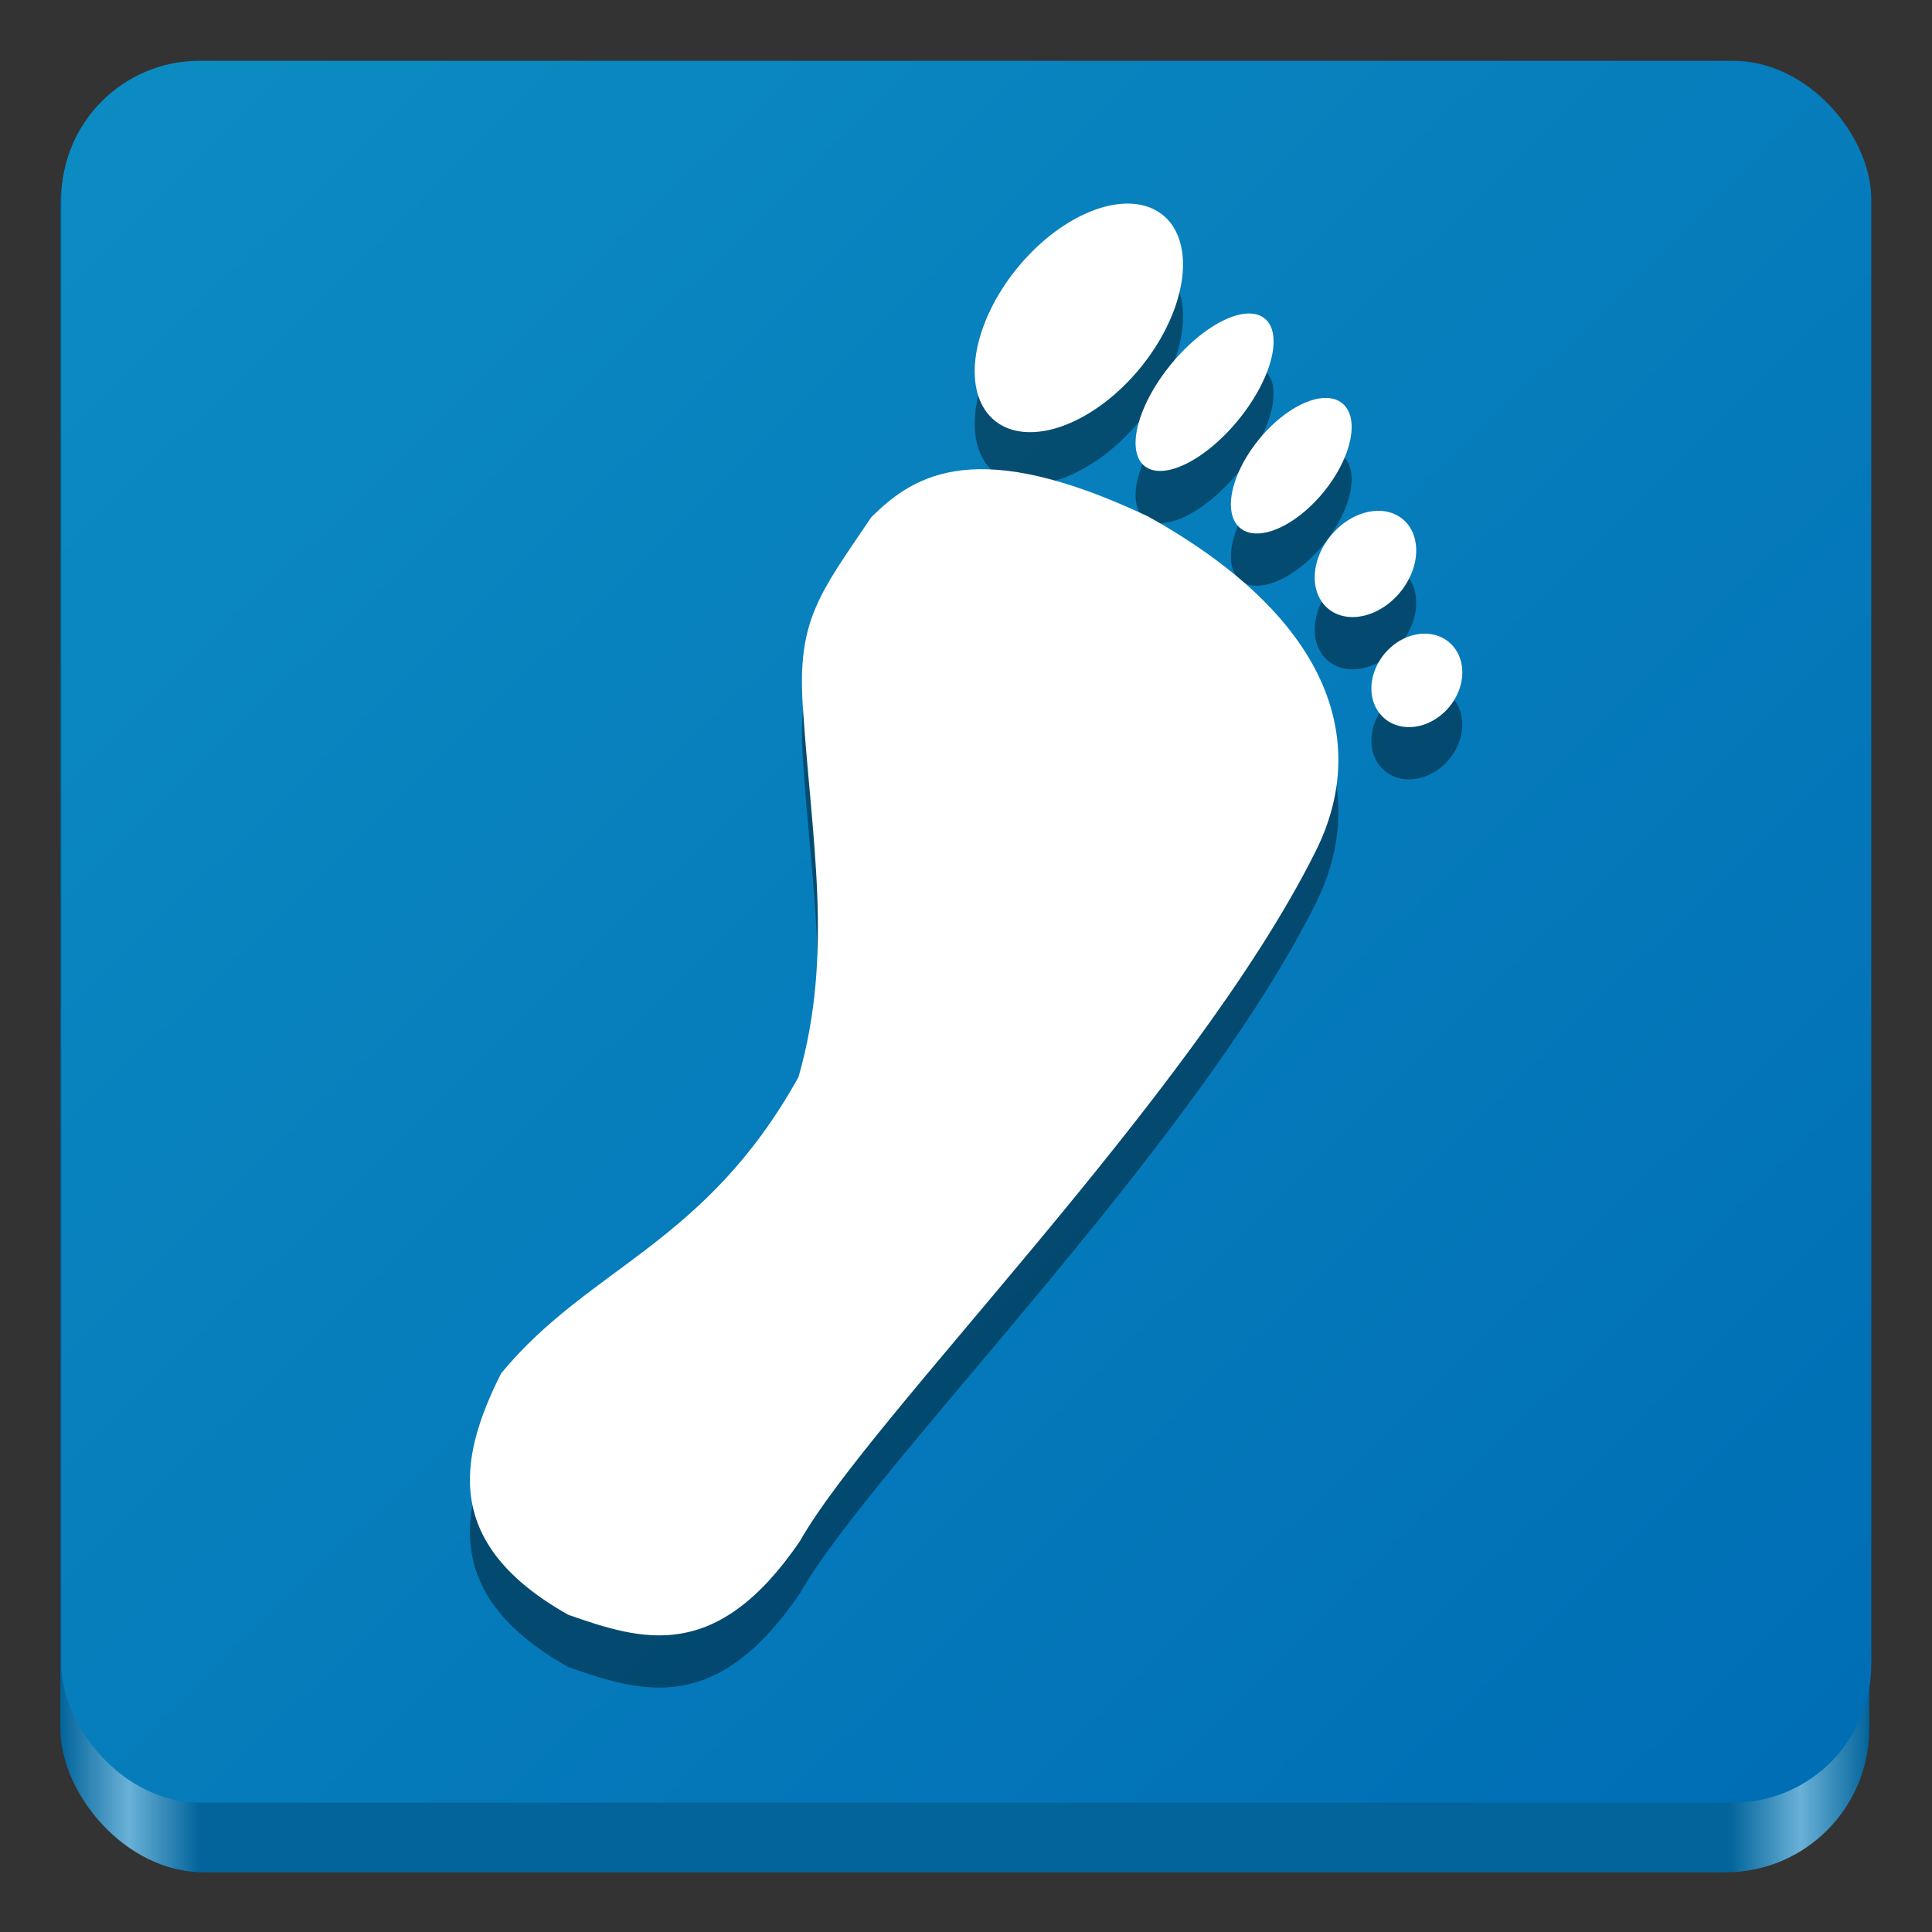 <?xml version="1.0" encoding="UTF-8" standalone="no"?>
<svg
   xmlns:dc="http://purl.org/dc/elements/1.1/"
   xmlns:cc="http://creativecommons.org/ns#"
   xmlns:rdf="http://www.w3.org/1999/02/22-rdf-syntax-ns#"
   xmlns:svg="http://www.w3.org/2000/svg"
   xmlns="http://www.w3.org/2000/svg"
   xmlns:xlink="http://www.w3.org/1999/xlink"
   xmlns:sodipodi="http://sodipodi.sourceforge.net/DTD/sodipodi-0.dtd"
   xmlns:inkscape="http://www.inkscape.org/namespaces/inkscape"
   width="128px"
   height="128px"
   viewBox="0 0 128 128"
   version="1.1"
   id="svg58"
   sodipodi:docname="ar.com.softwareperonista.Pace.svg"
   inkscape:version="0.92.4 5da689c313, 2019-01-14">
  <rect x="0" y="0" width="128" height="128" fill="#333333" stroke="none"/>
  <sodipodi:namedview
     pagecolor="#ffffff"
     bordercolor="#666666"
     borderopacity="1"
     objecttolerance="10"
     gridtolerance="10"
     guidetolerance="10"
     inkscape:pageopacity="0"
     inkscape:pageshadow="2"
     inkscape:window-width="1920"
     inkscape:window-height="1016"
     id="namedview60"
     showgrid="false"
     inkscape:zoom="6.4140625"
     inkscape:cx="64"
     inkscape:cy="45.291108"
     inkscape:window-x="0"
     inkscape:window-y="27"
     inkscape:window-maximized="1"
     inkscape:current-layer="svg58" />
  <defs
     id="defs39">
    <linearGradient
       id="linear0"
       gradientUnits="userSpaceOnUse"
       x1="118.263"
       y1="274.372"
       x2="21.311"
       y2="179.943"
       gradientTransform="matrix(0.886,0,0,0.886,3.891,-139.086)">
      <stop
         offset="0"
         style="stop-color:rgb(0%,43.137%,70.98%);stop-opacity:1;"
         id="stop10" />
      <stop
         offset="1"
         style="stop-color:rgb(4.706%,54.51%,76.078%);stop-opacity:1;"
         id="stop12" />
    </linearGradient>
    <filter
       id="alpha"
       filterUnits="objectBoundingBox"
       x="0%"
       y="0%"
       width="100%"
       height="100%">
      <feColorMatrix
         type="matrix"
         in="SourceGraphic"
         values="0 0 0 0 1 0 0 0 0 1 0 0 0 0 1 0 0 0 1 0"
         id="feColorMatrix15" />
    </filter>
    <mask
       id="mask0">
      <g
         filter="url(#alpha)"
         id="g20">
        <rect
           x="0"
           y="0"
           width="128"
           height="128"
           style="fill:rgb(0%,0%,0%);fill-opacity:0.4;stroke:none;"
           id="rect18" />
      </g>
    </mask>
    <clipPath
       id="clip1">
      <rect
         x="0"
         y="0"
         width="192"
         height="152"
         id="rect23" />
    </clipPath>
    <g
       id="surface5373"
       clip-path="url(#clip1)">
      <path
         style=" stroke:none;fill-rule:nonzero;fill:rgb(0%,0%,0%);fill-opacity:1;"
         d="M 63.199 65.656 C 63.691 73.332 65 79.828 62.953 86.961 C 57.59 96.605 50.93 97.832 45.867 103.973 C 43.336 108.988 42.598 113.82 49.723 117.828 C 53.969 119.312 58.227 120.648 63.035 113.594 C 67.102 106.402 85.664 88.059 92.68 73.969 C 95.605 68.094 94.012 60.887 83.023 54.777 C 73.281 50.184 69.664 52.289 67.125 54.844 C 64.156 59.23 62.879 60.723 63.199 65.656 Z M 63.199 65.656 "
         id="path26" />
      <path
         style=" stroke:none;fill-rule:evenodd;fill:rgb(0%,0%,0%);fill-opacity:1;"
         d="M 75.539 40.543 C 72.887 43.809 72.332 47.719 74.301 49.281 C 76.27 50.844 80.016 49.461 82.668 46.195 C 85.32 42.93 85.875 39.016 83.91 37.453 C 81.941 35.895 78.195 37.273 75.543 40.539 L 79.105 43.367 Z M 75.539 40.543 "
         id="path28" />
      <path
         style=" stroke:none;fill-rule:evenodd;fill:rgb(0%,0%,0%);fill-opacity:1;"
         d="M 84.363 46.074 C 82.461 48.414 81.801 51.008 82.887 51.867 C 83.973 52.73 86.391 51.531 88.293 49.191 C 90.191 46.852 90.855 44.254 89.77 43.395 C 88.684 42.535 86.266 43.734 84.363 46.074 L 86.328 47.633 Z M 84.363 46.074 "
         id="path30" />
      <path
         style=" stroke:none;fill-rule:evenodd;fill:rgb(0%,0%,0%);fill-opacity:1;"
         d="M 89.434 50.359 C 87.824 52.344 87.355 54.617 88.391 55.438 C 89.43 56.258 91.574 55.316 93.184 53.336 C 94.793 51.352 95.258 49.078 94.223 48.258 C 93.188 47.438 91.043 48.379 89.434 50.359 L 91.309 51.848 Z M 89.434 50.359 "
         id="path32" />
      <path
         style=" stroke:none;fill-rule:evenodd;fill:rgb(0%,0%,0%);fill-opacity:1;"
         d="M 93.555 55.887 C 92.391 57.32 92.352 59.195 93.461 60.078 C 94.574 60.961 96.418 60.512 97.582 59.078 C 98.746 57.648 98.789 55.77 97.676 54.887 C 96.566 54.008 94.719 54.453 93.555 55.887 L 95.57 57.484 Z M 93.555 55.887 "
         id="path34" />
      <path
         style=" stroke:none;fill-rule:evenodd;fill:rgb(0%,0%,0%);fill-opacity:1;"
         d="M 96.637 62.668 C 95.641 63.895 95.676 65.562 96.715 66.387 C 97.754 67.211 99.406 66.883 100.406 65.656 C 101.402 64.426 101.367 62.762 100.328 61.938 C 99.289 61.113 97.637 61.438 96.637 62.668 L 98.523 64.16 Z M 96.637 62.668 "
         id="path36" />
    </g>
    <linearGradient
       gradientTransform="matrix(1,0,0,1,-0.058,-2e-6)"
       inkscape:collect="always"
       xlink:href="#linearGradient5253"
       id="linearGradient5025-6-2"
       x1="116"
       y1="288"
       x2="12.058"
       y2="288"
       gradientUnits="userSpaceOnUse" />
    <linearGradient
       inkscape:collect="always"
       id="linearGradient5253">
      <stop
         style="stop-color:#02649b;stop-opacity:1"
         offset="0"
         id="stop5249" />
      <stop
         id="stop5255"
         offset="0.038"
         style="stop-color:#6ab1d7;stop-opacity:1" />
      <stop
         style="stop-color:#02649b;stop-opacity:1"
         offset="0.077"
         id="stop5257" />
      <stop
         id="stop5261"
         offset="0.923"
         style="stop-color:#02649b;stop-opacity:1" />
      <stop
         id="stop5259"
         offset="0.962"
         style="stop-color:#6ab1d7;stop-opacity:1" />
      <stop
         style="stop-color:#02649b;stop-opacity:1"
         offset="1"
         id="stop5251" />
    </linearGradient>
    <linearGradient
       inkscape:collect="always"
       xlink:href="#linearGradient1306"
       id="linearGradient5025"
       x1="114.177"
       y1="283.985"
       x2="14.987"
       y2="186.641"
       gradientUnits="userSpaceOnUse"
       gradientTransform="matrix(1.001,0,0,0.962,-0.007,6.923)" />
    <linearGradient
       id="linearGradient1306"
       inkscape:collect="always">
      <stop
         id="stop1312"
         offset="0"
         style="stop-color:#006eb5;stop-opacity:1;" />
      <stop
         id="stop1314"
         offset="1"
         style="stop-color:#0c8bc2;stop-opacity:1" />
    </linearGradient>
  </defs>
  <g
     transform="matrix(1.153,0,0,1.154,-9.838,-208.308)"
     style="display:inline;enable-background:new"
     id="g618">
    <rect
       ry="8.25"
       y="184.058"
       x="12"
       height="103.942"
       width="103.942"
       id="rect5017-1-9"
       style="display:inline;opacity:1;fill:url(#linearGradient5025-6-2);fill-opacity:1;stroke:none;stroke-width:0.5;stroke-miterlimit:4;stroke-dasharray:none;stroke-opacity:1;enable-background:new" />
    <rect
       ry="7.937"
       y="184"
       x="12.058"
       height="100"
       width="104"
       id="rect5017"
       style="opacity:1;fill:url(#linearGradient5025);fill-opacity:1;stroke:none;stroke-width:0.491;stroke-miterlimit:4;stroke-dasharray:none;stroke-opacity:1" />
    <g
       style="display:inline;opacity:0.4;fill:#000000;enable-background:new"
       transform="matrix(0.886,0,0,0.886,5.228,36.749)"
       id="g3757-3">
      <path
         id="path4565-6"
         d="m 55.794,211.382 c 0.559,8.667 2.036,15.999 -0.278,24.051 -6.051,10.889 -13.572,12.273 -19.287,19.204 -2.858,5.665 -3.691,11.117 4.353,15.641 4.794,1.677 9.599,3.183 15.03,-4.777 4.587,-8.12 25.544,-28.83 33.464,-44.736 3.301,-6.629 1.502,-14.765 -10.901,-21.662 -10.998,-5.185 -15.083,-2.811 -17.95,0.074 -3.349,4.95 -4.791,6.634 -4.432,12.205 z"
         style="fill:#000000;fill-opacity:1;stroke:none;stroke-width:1.296px;stroke-linecap:butt;stroke-linejoin:miter;stroke-opacity:1"
         inkscape:connector-curvature="0" />
      <g
         style="fill:#000000"
         transform="matrix(-0.447,-0.895,-0.895,0.447,295.618,182.744)"
         id="g3748-7">
        <path
           style="opacity:1;vector-effect:none;fill:#000000;fill-opacity:1;fill-rule:evenodd;stroke:none;stroke-width:1.851;stroke-linecap:butt;stroke-linejoin:miter;stroke-miterlimit:4;stroke-dasharray:none;stroke-dashoffset:0;stroke-opacity:1"
           id="path4567-53"
           d="m 175.175,140.603 a 5.136,8.6 0 0 1 -5.135,8.6 5.136,8.6 0 0 1 -5.136,-8.6 5.136,8.6 0 0 1 5.135,-8.601 5.136,8.6 0 0 1 5.136,8.6 l -5.136,6e-4 z"
           transform="matrix(0.906,0.423,-0.413,0.911,0,0)"
           inkscape:connector-curvature="0" />
        <path
           style="opacity:1;vector-effect:none;fill:#000000;fill-opacity:1;fill-rule:evenodd;stroke:none;stroke-width:1.81;stroke-linecap:butt;stroke-linejoin:miter;stroke-miterlimit:4;stroke-dasharray:none;stroke-dashoffset:0;stroke-opacity:1"
           id="path4569-5"
           d="m 163.506,139.307 a 2.831,6.162 0 0 1 -2.831,6.162 2.831,6.162 0 0 1 -2.831,-6.162 2.831,6.162 0 0 1 2.831,-6.162 2.831,6.162 0 0 1 2.831,6.162 l -2.831,4.3e-4 z"
           transform="matrix(0.906,0.423,-0.413,0.911,0,0)"
           inkscape:connector-curvature="0" />
        <path
           style="opacity:1;vector-effect:none;fill:#000000;fill-opacity:1;fill-rule:evenodd;stroke:none;stroke-width:1.852;stroke-linecap:butt;stroke-linejoin:miter;stroke-miterlimit:4;stroke-dasharray:none;stroke-dashoffset:0;stroke-opacity:1"
           id="path4571-6"
           d="m 156.012,139.543 a 2.702,5.221 0 0 1 -2.702,5.221 2.702,5.221 0 0 1 -2.702,-5.221 2.702,5.221 0 0 1 2.702,-5.221 2.702,5.221 0 0 1 2.702,5.221 l -2.702,3.6e-4 z"
           transform="matrix(0.906,0.423,-0.413,0.911,0,0)"
           inkscape:connector-curvature="0" />
        <path
           style="opacity:1;vector-effect:none;fill:#000000;fill-opacity:1;fill-rule:evenodd;stroke:none;stroke-width:1.884;stroke-linecap:butt;stroke-linejoin:miter;stroke-miterlimit:4;stroke-dasharray:none;stroke-dashoffset:0;stroke-opacity:1"
           id="path4573-2"
           d="m 148.466,141.537 a 2.901,3.773 0 0 1 -2.901,3.773 2.901,3.773 0 0 1 -2.901,-3.773 2.901,3.773 0 0 1 2.901,-3.774 2.901,3.773 0 0 1 2.901,3.773 l -2.901,2.7e-4 z"
           transform="matrix(0.906,0.423,-0.413,0.911,0,0)"
           inkscape:connector-curvature="0" />
        <path
           style="opacity:1;vector-effect:none;fill:#000000;fill-opacity:1;fill-rule:evenodd;stroke:none;stroke-width:2.205;stroke-linecap:butt;stroke-linejoin:miter;stroke-miterlimit:4;stroke-dasharray:none;stroke-dashoffset:0;stroke-opacity:1"
           id="path4575-9"
           d="m 140.938,145.374 a 2.715,3.235 0 0 1 -2.714,3.235 2.715,3.235 0 0 1 -2.715,-3.235 2.715,3.235 0 0 1 2.714,-3.235 2.715,3.235 0 0 1 2.715,3.235 l -2.715,2.2e-4 z"
           transform="matrix(0.906,0.423,-0.413,0.911,0,0)"
           inkscape:connector-curvature="0" />
      </g>
    </g>
    <g
       style="display:inline"
       transform="matrix(0.886,0,0,0.886,5.228,33.749)"
       id="g3757">
      <path
         id="path4565"
         d="m 55.794,211.382 c 0.559,8.667 2.036,15.999 -0.278,24.051 -6.051,10.889 -13.572,12.273 -19.287,19.204 -2.858,5.665 -3.691,11.117 4.353,15.641 4.794,1.677 9.599,3.183 15.03,-4.777 4.587,-8.12 25.544,-28.83 33.464,-44.736 3.301,-6.629 1.502,-14.765 -10.901,-21.662 -10.998,-5.185 -15.083,-2.811 -17.95,0.074 -3.349,4.95 -4.791,6.634 -4.432,12.205 z"
         style="fill:#ffffff;fill-opacity:1;stroke:none;stroke-width:1.296px;stroke-linecap:butt;stroke-linejoin:miter;stroke-opacity:1"
         inkscape:connector-curvature="0" />
      <g
         transform="matrix(-0.447,-0.895,-0.895,0.447,295.618,182.744)"
         id="g3748">
        <path
           style="opacity:1;vector-effect:none;fill:#ffffff;fill-opacity:1;fill-rule:evenodd;stroke:none;stroke-width:1.851;stroke-linecap:butt;stroke-linejoin:miter;stroke-miterlimit:4;stroke-dasharray:none;stroke-dashoffset:0;stroke-opacity:1"
           id="path4567"
           d="m 175.175,140.603 a 5.136,8.6 0 0 1 -5.135,8.6 5.136,8.6 0 0 1 -5.136,-8.6 5.136,8.6 0 0 1 5.135,-8.601 5.136,8.6 0 0 1 5.136,8.6 l -5.136,6e-4 z"
           transform="matrix(0.906,0.423,-0.413,0.911,0,0)"
           inkscape:connector-curvature="0" />
        <path
           style="opacity:1;vector-effect:none;fill:#ffffff;fill-opacity:1;fill-rule:evenodd;stroke:none;stroke-width:1.81;stroke-linecap:butt;stroke-linejoin:miter;stroke-miterlimit:4;stroke-dasharray:none;stroke-dashoffset:0;stroke-opacity:1"
           id="path4569"
           d="m 163.506,139.307 a 2.831,6.162 0 0 1 -2.831,6.162 2.831,6.162 0 0 1 -2.831,-6.162 2.831,6.162 0 0 1 2.831,-6.162 2.831,6.162 0 0 1 2.831,6.162 l -2.831,4.3e-4 z"
           transform="matrix(0.906,0.423,-0.413,0.911,0,0)"
           inkscape:connector-curvature="0" />
        <path
           style="opacity:1;vector-effect:none;fill:#ffffff;fill-opacity:1;fill-rule:evenodd;stroke:none;stroke-width:1.852;stroke-linecap:butt;stroke-linejoin:miter;stroke-miterlimit:4;stroke-dasharray:none;stroke-dashoffset:0;stroke-opacity:1"
           id="path4571"
           d="m 156.012,139.543 a 2.702,5.221 0 0 1 -2.702,5.221 2.702,5.221 0 0 1 -2.702,-5.221 2.702,5.221 0 0 1 2.702,-5.221 2.702,5.221 0 0 1 2.702,5.221 l -2.702,3.6e-4 z"
           transform="matrix(0.906,0.423,-0.413,0.911,0,0)"
           inkscape:connector-curvature="0" />
        <path
           style="opacity:1;vector-effect:none;fill:#ffffff;fill-opacity:1;fill-rule:evenodd;stroke:none;stroke-width:1.884;stroke-linecap:butt;stroke-linejoin:miter;stroke-miterlimit:4;stroke-dasharray:none;stroke-dashoffset:0;stroke-opacity:1"
           id="path4573"
           d="m 148.466,141.537 a 2.901,3.773 0 0 1 -2.901,3.773 2.901,3.773 0 0 1 -2.901,-3.773 2.901,3.773 0 0 1 2.901,-3.774 2.901,3.773 0 0 1 2.901,3.773 l -2.901,2.7e-4 z"
           transform="matrix(0.906,0.423,-0.413,0.911,0,0)"
           inkscape:connector-curvature="0" />
        <path
           style="opacity:1;vector-effect:none;fill:#ffffff;fill-opacity:1;fill-rule:evenodd;stroke:none;stroke-width:2.205;stroke-linecap:butt;stroke-linejoin:miter;stroke-miterlimit:4;stroke-dasharray:none;stroke-dashoffset:0;stroke-opacity:1"
           id="path4575"
           d="m 140.938,145.374 a 2.715,3.235 0 0 1 -2.714,3.235 2.715,3.235 0 0 1 -2.715,-3.235 2.715,3.235 0 0 1 2.714,-3.235 2.715,3.235 0 0 1 2.715,3.235 l -2.715,2.2e-4 z"
           transform="matrix(0.906,0.423,-0.413,0.911,0,0)"
           inkscape:connector-curvature="0" />
      </g>
    </g>
  </g>
</svg>
